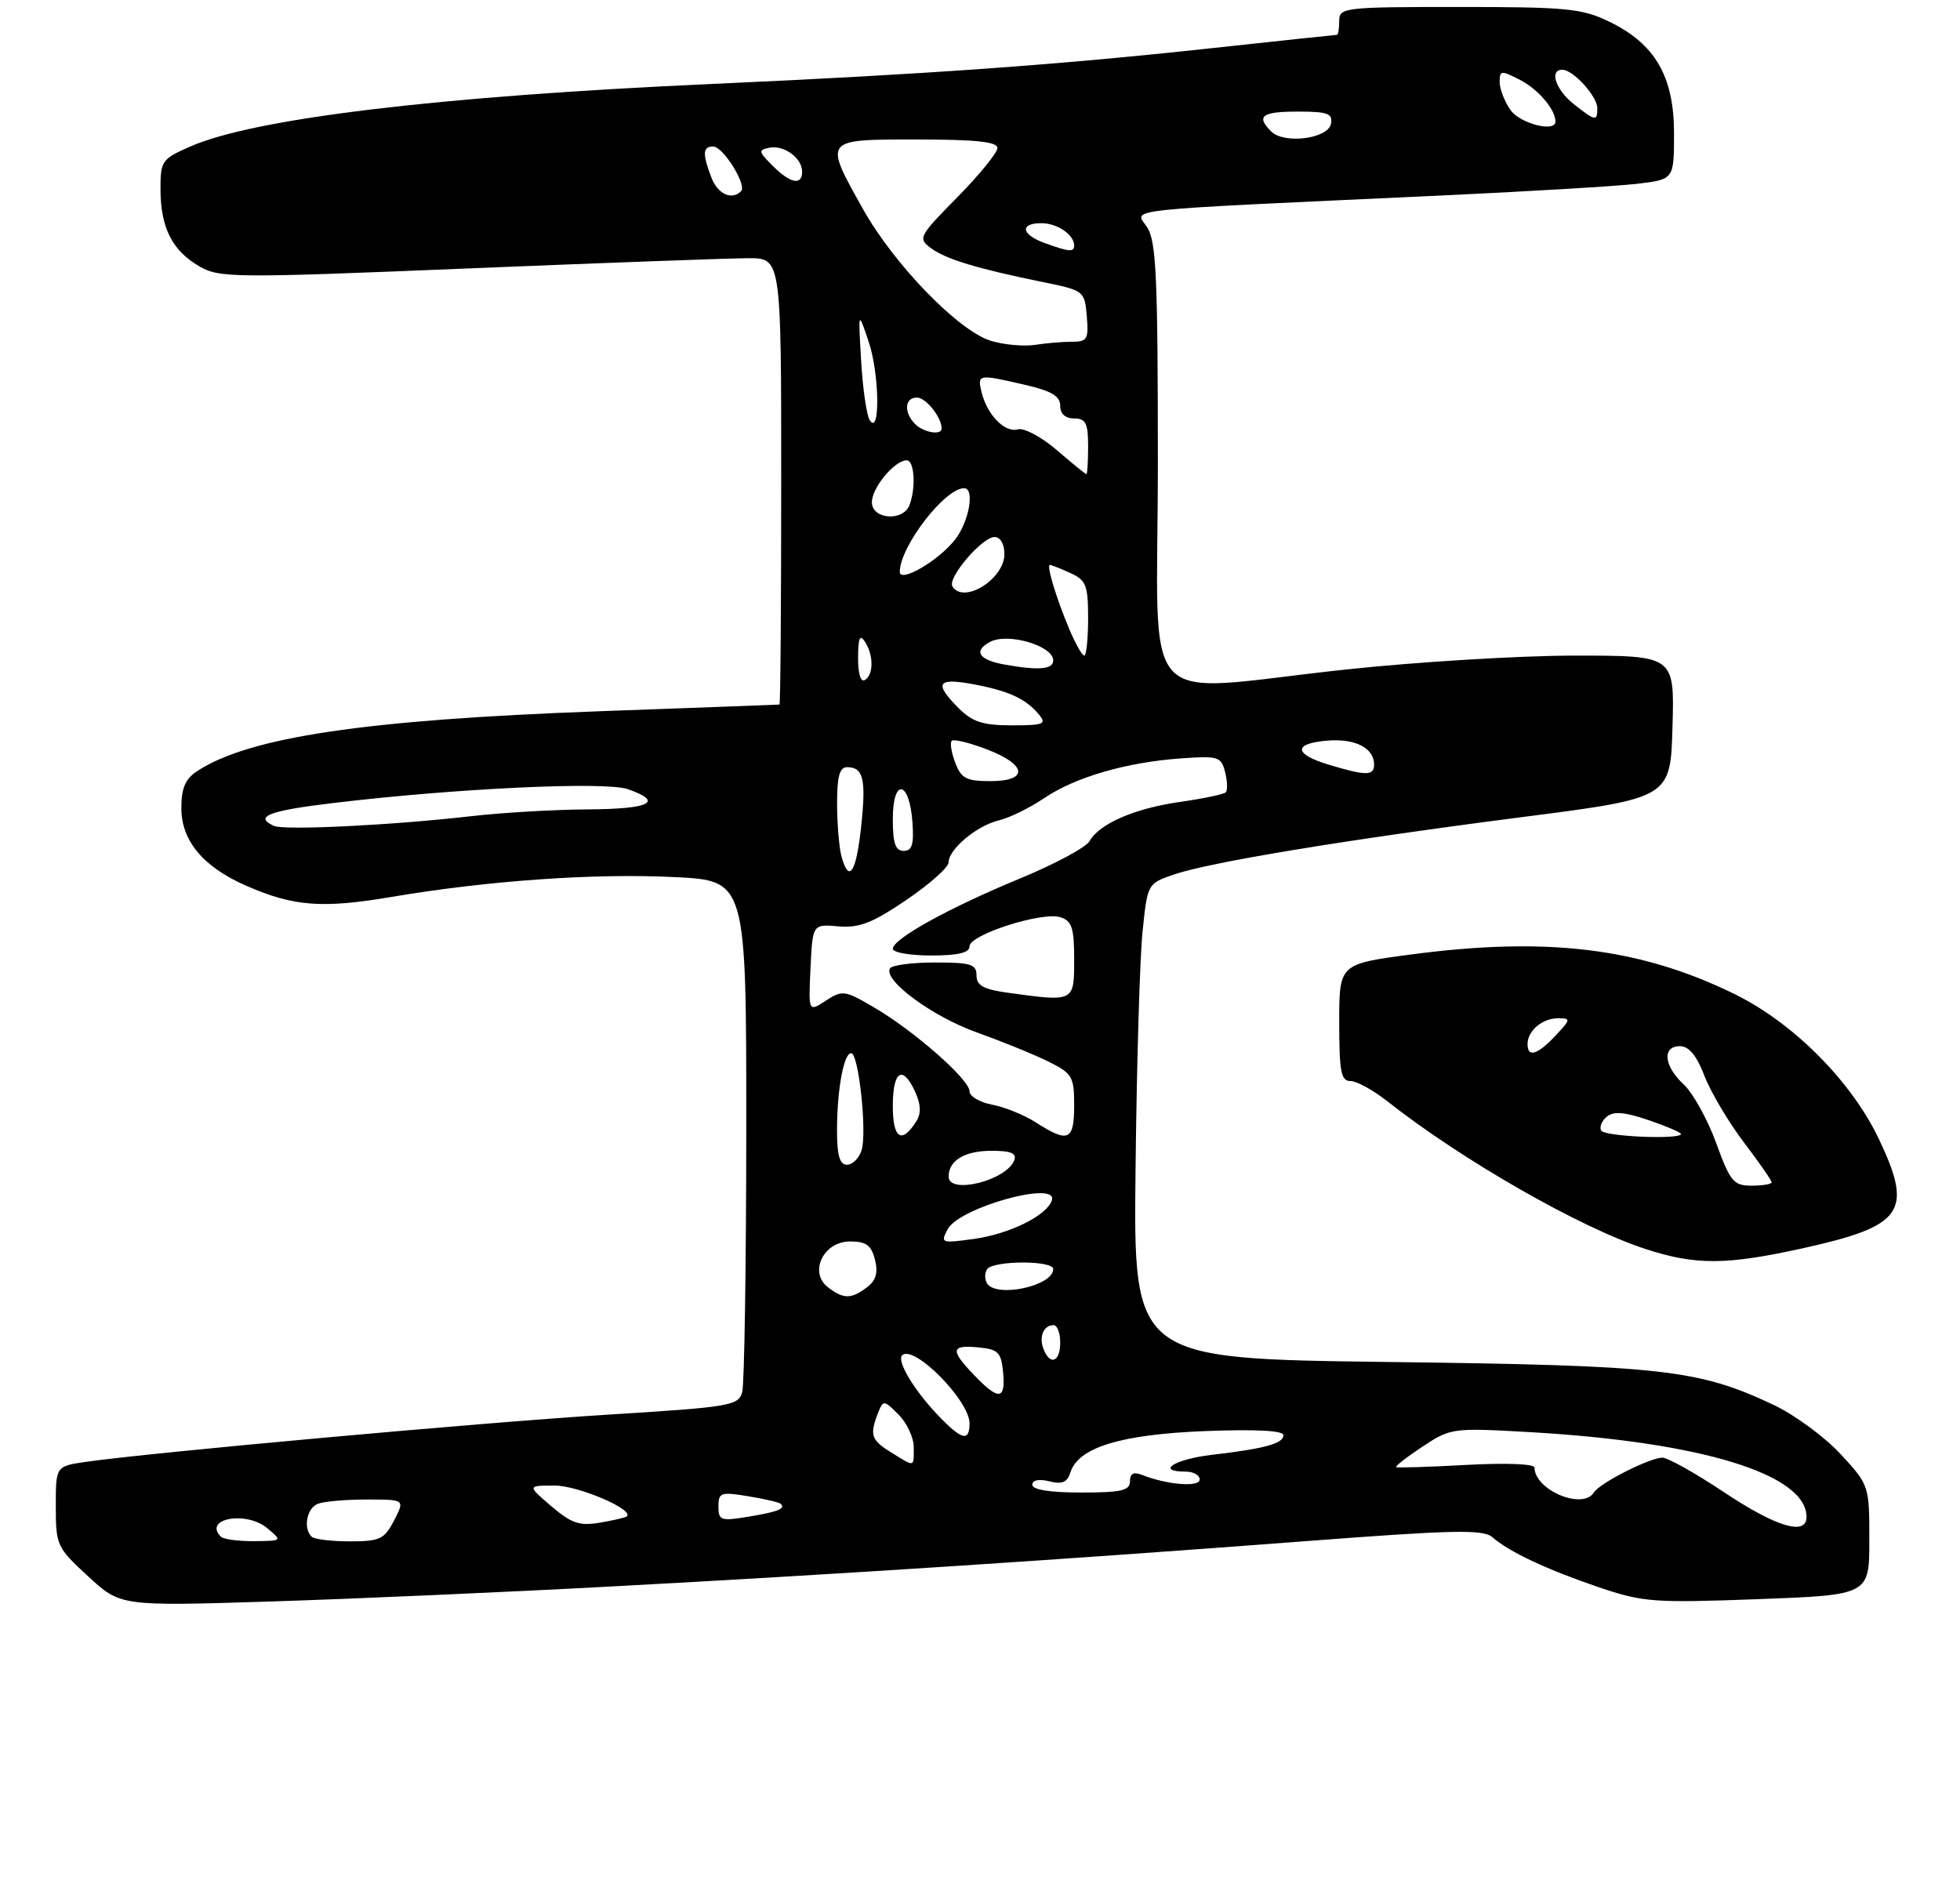 <?xml version="1.0" encoding="UTF-8" standalone="no"?>
<!DOCTYPE svg PUBLIC "-//W3C//DTD SVG 1.1//EN" "http://www.w3.org/Graphics/SVG/1.1/DTD/svg11.dtd" >
<svg xmlns="http://www.w3.org/2000/svg" xmlns:xlink="http://www.w3.org/1999/xlink" version="1.1" viewBox="0 0 281 270">
 <g >
 <path fill="currentColor"
d=" M 88.00 227.45 C 120.73 225.69 152.24 223.63 186.95 220.99 C 208.40 219.35 212.64 219.26 213.95 220.40 C 216.35 222.50 221.73 225.03 229.19 227.57 C 235.56 229.73 237.03 229.84 252.00 229.29 C 268.00 228.69 268.00 228.69 268.00 220.82 C 268.00 213.00 267.98 212.93 263.89 208.50 C 261.63 206.05 257.32 202.88 254.31 201.45 C 243.51 196.34 238.37 195.77 199.00 195.28 C 162.50 194.82 162.50 194.82 162.80 167.70 C 162.96 152.79 163.41 137.46 163.80 133.64 C 164.50 126.73 164.52 126.69 168.23 125.41 C 173.34 123.64 192.85 120.42 218.26 117.15 C 239.50 114.42 239.50 114.42 239.78 104.21 C 240.07 94.00 240.07 94.00 225.78 94.00 C 217.93 94.00 203.18 94.90 193.00 95.99 C 162.53 99.25 166.00 103.04 166.00 66.46 C 166.00 39.67 165.77 34.57 164.45 32.56 C 162.68 29.86 159.41 30.22 206.50 28.04 C 219.15 27.45 231.86 26.69 234.75 26.35 C 240.00 25.72 240.00 25.72 240.00 19.09 C 240.00 10.97 237.28 6.28 230.72 3.11 C 226.81 1.21 224.62 1.00 209.18 1.00 C 192.67 1.00 192.00 1.08 192.00 3.00 C 192.00 4.10 191.85 5.00 191.66 5.00 C 191.48 5.00 183.26 5.87 173.41 6.94 C 151.57 9.31 132.86 10.65 102.00 12.04 C 62.85 13.80 36.42 16.98 27.25 21.02 C 23.19 22.80 23.00 23.08 23.01 27.19 C 23.03 32.64 24.68 35.91 28.55 38.17 C 31.45 39.86 33.36 39.88 67.05 38.49 C 86.55 37.69 104.64 37.03 107.25 37.02 C 112.00 37.00 112.00 37.00 112.00 69.00 C 112.00 86.60 111.89 101.01 111.75 101.02 C 111.61 101.04 99.98 101.47 85.91 101.98 C 52.31 103.21 35.72 105.68 28.27 110.56 C 26.56 111.68 26.00 113.00 26.00 115.88 C 26.00 120.54 29.12 124.29 35.26 126.98 C 42.08 129.97 46.15 130.29 56.14 128.60 C 70.06 126.25 85.22 125.19 96.75 125.76 C 107.00 126.27 107.00 126.27 106.99 161.88 C 106.98 181.47 106.72 198.44 106.41 199.59 C 105.88 201.55 104.77 201.74 87.07 202.84 C 69.30 203.94 21.44 208.28 12.25 209.61 C 8.00 210.23 8.00 210.23 8.00 215.99 C 8.00 221.56 8.15 221.89 12.64 226.02 C 17.28 230.30 17.28 230.30 38.89 229.62 C 50.77 229.24 72.88 228.27 88.00 227.45 Z  M 258.41 178.99 C 272.88 175.79 274.31 173.76 269.41 163.39 C 265.46 155.05 257.11 146.65 248.64 142.51 C 235.11 135.89 221.76 134.27 202.25 136.86 C 192.00 138.22 192.00 138.22 192.00 146.61 C 192.00 153.65 192.26 155.00 193.61 155.00 C 194.49 155.00 196.85 156.29 198.86 157.87 C 209.64 166.37 226.60 176.07 236.00 179.11 C 243.12 181.42 247.52 181.39 258.41 178.99 Z  M 31.67 220.33 C 29.07 217.74 35.28 216.58 38.30 219.10 C 40.50 220.93 40.50 220.93 36.42 220.97 C 34.17 220.99 32.03 220.70 31.67 220.33 Z  M 44.67 220.33 C 43.43 219.10 43.99 216.22 45.58 215.61 C 46.45 215.27 49.61 215.00 52.61 215.00 C 58.05 215.00 58.05 215.00 56.50 218.00 C 55.10 220.70 54.47 221.00 50.14 221.00 C 47.50 221.00 45.03 220.70 44.67 220.33 Z  M 79.04 215.96 C 75.58 213.00 75.58 213.00 79.54 213.00 C 82.91 213.01 90.98 216.46 89.86 217.42 C 89.66 217.59 87.92 218.00 86.00 218.32 C 83.09 218.82 81.92 218.42 79.04 215.96 Z  M 247.12 213.92 C 243.06 211.22 239.10 209.00 238.33 209.00 C 236.53 209.00 229.33 212.65 228.51 213.99 C 226.93 216.55 220.00 213.64 220.00 210.42 C 220.00 209.89 215.92 209.73 210.25 210.04 C 204.89 210.33 200.35 210.48 200.16 210.36 C 199.97 210.25 201.67 208.92 203.94 207.42 C 207.99 204.74 208.23 204.71 219.37 205.34 C 243.90 206.75 259.00 211.38 259.00 217.50 C 259.00 220.25 254.64 218.94 247.12 213.92 Z  M 103.00 216.00 C 103.00 214.00 103.34 213.88 107.25 214.53 C 109.59 214.91 111.69 215.40 111.92 215.61 C 112.67 216.32 111.55 216.76 107.25 217.47 C 103.34 218.12 103.00 218.00 103.00 216.00 Z  M 148.00 212.89 C 148.00 212.22 148.95 212.02 150.43 212.39 C 152.27 212.86 153.01 212.54 153.47 211.10 C 154.60 207.53 160.67 205.67 172.75 205.19 C 180.00 204.91 184.00 205.11 184.00 205.77 C 184.00 206.98 181.38 207.70 173.71 208.60 C 168.35 209.23 165.62 211.00 170.00 211.00 C 171.10 211.00 172.00 211.51 172.00 212.13 C 172.00 213.27 167.35 212.90 163.75 211.48 C 162.52 210.99 162.00 211.27 162.00 212.39 C 162.00 213.72 160.76 214.00 155.00 214.00 C 150.54 214.00 148.00 213.60 148.00 212.89 Z  M 127.75 208.24 C 124.88 206.46 124.65 205.76 125.89 202.57 C 126.63 200.71 126.72 200.72 128.82 202.82 C 130.02 204.02 131.00 206.12 131.00 207.50 C 131.00 210.44 131.22 210.39 127.75 208.24 Z  M 134.32 202.75 C 130.97 199.21 128.55 195.12 129.33 194.33 C 130.97 192.70 139.00 200.79 139.00 204.08 C 139.00 206.80 137.84 206.48 134.32 202.75 Z  M 139.69 197.20 C 136.19 193.55 136.30 192.81 140.25 193.19 C 143.11 193.46 143.54 193.89 143.81 196.75 C 144.20 200.74 143.18 200.84 139.69 197.20 Z  M 149.60 193.41 C 148.92 191.64 149.62 190.00 151.06 190.00 C 151.58 190.00 152.00 191.12 152.00 192.50 C 152.00 195.30 150.54 195.85 149.60 193.41 Z  M 118.73 184.59 C 115.91 182.46 118.03 178.00 121.87 178.00 C 124.18 178.00 124.92 178.54 125.44 180.61 C 125.91 182.49 125.59 183.59 124.30 184.57 C 122.04 186.28 120.96 186.29 118.73 184.59 Z  M 141.50 184.00 C 141.16 183.45 141.16 182.55 141.50 182.00 C 142.29 180.72 151.00 180.68 151.00 181.96 C 151.00 184.39 142.82 186.14 141.50 184.00 Z  M 135.88 176.23 C 137.55 173.11 151.77 169.18 150.80 172.11 C 150.06 174.31 144.72 176.94 139.55 177.65 C 134.94 178.28 134.81 178.23 135.88 176.23 Z  M 136.00 168.70 C 136.00 166.39 138.31 165.00 142.17 165.00 C 144.94 165.00 145.80 165.36 145.41 166.36 C 144.30 169.27 136.00 171.33 136.00 168.70 Z  M 120.00 162.12 C 120.00 156.26 120.96 151.00 122.03 151.00 C 123.10 151.00 124.33 162.39 123.52 164.93 C 123.16 166.07 122.22 167.00 121.43 167.00 C 120.39 167.00 120.00 165.69 120.00 162.12 Z  M 128.00 158.58 C 128.00 153.50 129.42 152.62 131.22 156.58 C 132.03 158.36 132.08 159.65 131.37 160.77 C 129.27 164.10 128.00 163.27 128.00 158.58 Z  M 148.50 160.93 C 146.85 159.87 144.04 158.73 142.25 158.39 C 140.46 158.05 139.00 157.19 139.00 156.47 C 139.00 154.79 131.08 147.82 125.34 144.46 C 121.11 141.98 120.76 141.93 118.39 143.48 C 115.90 145.11 115.90 145.11 116.20 138.81 C 116.50 132.50 116.50 132.50 120.20 132.82 C 123.18 133.08 125.06 132.35 129.95 129.03 C 133.28 126.77 136.00 124.35 136.00 123.64 C 136.00 121.76 140.07 118.36 143.22 117.62 C 144.72 117.26 147.61 115.85 149.65 114.47 C 154.10 111.44 161.46 109.30 169.27 108.74 C 174.67 108.36 175.08 108.48 175.64 110.71 C 175.97 112.02 176.01 113.32 175.73 113.61 C 175.44 113.89 172.52 114.50 169.24 114.97 C 162.71 115.89 157.60 118.10 156.20 120.61 C 155.70 121.49 151.24 123.89 146.28 125.94 C 136.10 130.14 128.00 134.61 128.00 136.04 C 128.00 136.57 130.47 137.00 133.50 137.00 C 137.38 137.00 139.00 136.61 139.00 135.68 C 139.00 134.01 149.40 130.68 152.03 131.51 C 153.67 132.03 154.00 133.04 154.00 137.57 C 154.00 143.67 154.04 143.65 144.64 142.36 C 141.01 141.87 140.00 141.32 140.00 139.86 C 140.00 138.25 139.19 138.00 134.06 138.00 C 130.79 138.00 127.88 138.38 127.60 138.84 C 126.56 140.51 133.64 145.74 140.00 148.01 C 143.57 149.29 148.19 151.16 150.25 152.18 C 153.75 153.92 154.00 154.34 154.00 158.52 C 154.00 163.55 153.16 163.92 148.50 160.93 Z  M 120.63 122.75 C 120.30 121.51 120.02 118.14 120.01 115.25 C 120.00 111.34 120.37 110.00 121.44 110.00 C 123.79 110.00 124.19 111.70 123.46 118.53 C 122.75 125.16 121.70 126.73 120.63 122.75 Z  M 128.00 117.42 C 128.00 111.51 130.37 111.86 130.81 117.83 C 131.05 121.07 130.77 122.00 129.56 122.00 C 128.37 122.00 128.00 120.90 128.00 117.42 Z  M 39.25 118.41 C 36.37 117.08 38.54 116.24 47.75 115.14 C 65.23 113.04 86.77 112.02 90.01 113.15 C 95.26 114.98 93.24 116.00 84.25 116.05 C 79.44 116.08 71.90 116.52 67.50 117.03 C 56.16 118.33 40.72 119.09 39.25 118.41 Z  M 136.95 109.36 C 136.40 107.91 136.17 106.50 136.45 106.22 C 136.73 105.94 138.99 106.49 141.48 107.44 C 147.26 109.65 147.51 112.00 141.98 112.00 C 138.55 112.00 137.80 111.61 136.95 109.36 Z  M 190.50 109.64 C 185.45 108.12 185.37 106.59 190.32 106.19 C 194.29 105.86 197.00 107.25 197.00 109.62 C 197.00 111.25 195.86 111.26 190.50 109.64 Z  M 137.45 101.55 C 133.87 97.96 134.35 97.14 139.51 98.10 C 144.62 99.05 147.08 100.19 148.95 102.45 C 150.09 103.82 149.64 104.00 145.08 104.00 C 140.92 104.00 139.43 103.52 137.45 101.55 Z  M 123.02 94.31 C 123.03 91.48 123.28 90.89 124.00 92.00 C 125.26 93.96 125.26 96.72 124.00 97.50 C 123.40 97.87 123.01 96.60 123.02 94.31 Z  M 144.00 95.28 C 140.32 94.62 139.50 93.34 141.93 92.04 C 144.48 90.67 151.00 92.58 151.00 94.70 C 151.00 95.98 148.90 96.16 144.00 95.28 Z  M 153.32 90.25 C 151.43 85.77 149.99 81.00 150.52 81.00 C 150.73 81.00 152.05 81.52 153.45 82.16 C 155.72 83.19 156.00 83.91 156.00 88.66 C 156.00 91.60 155.75 94.00 155.45 94.00 C 155.15 94.00 154.19 92.31 153.32 90.25 Z  M 136.55 84.08 C 135.80 82.86 140.80 77.00 142.59 77.00 C 143.42 77.00 144.00 78.01 144.00 79.44 C 144.00 83.03 138.15 86.67 136.55 84.08 Z  M 129.00 81.99 C 129.00 78.39 135.45 70.00 138.22 70.00 C 139.79 70.00 138.94 74.81 136.91 77.39 C 134.52 80.42 129.00 83.63 129.00 81.99 Z  M 125.00 72.00 C 125.00 69.92 128.26 66.00 130.00 66.00 C 131.10 66.00 131.34 69.94 130.39 72.42 C 129.47 74.82 125.00 74.48 125.00 72.00 Z  M 151.50 64.53 C 149.29 62.63 146.79 61.30 145.92 61.56 C 144.08 62.10 141.52 59.48 140.73 56.25 C 140.10 53.64 140.21 53.62 146.92 55.17 C 150.75 56.05 152.00 56.79 152.00 58.17 C 152.00 59.33 152.73 60.00 154.00 60.00 C 155.67 60.00 156.00 60.67 156.00 64.00 C 156.00 66.20 155.89 67.99 155.75 67.99 C 155.61 67.98 153.70 66.42 151.50 64.53 Z  M 131.20 60.80 C 129.54 59.14 129.69 57.00 131.46 57.00 C 132.74 57.00 135.00 59.83 135.00 61.43 C 135.00 62.46 132.43 62.03 131.20 60.80 Z  M 124.69 60.25 C 124.25 59.56 123.69 55.74 123.46 51.75 C 123.03 44.50 123.03 44.50 124.54 49.00 C 126.09 53.59 126.21 62.59 124.69 60.25 Z  M 142.10 48.88 C 137.45 47.49 128.15 37.91 123.68 29.90 C 118.08 19.87 117.98 20.00 131.50 20.00 C 139.89 20.00 143.00 20.33 143.00 21.22 C 143.00 21.89 140.41 25.07 137.25 28.28 C 131.72 33.90 131.57 34.17 133.47 35.58 C 135.60 37.16 140.11 38.53 149.50 40.44 C 155.43 41.65 155.50 41.71 155.81 45.33 C 156.09 48.64 155.88 49.00 153.69 49.00 C 152.35 49.00 149.96 49.20 148.38 49.45 C 146.79 49.69 143.97 49.44 142.10 48.88 Z  M 149.75 34.84 C 146.41 33.62 146.15 32.00 149.30 32.00 C 151.57 32.00 154.00 33.65 154.00 35.20 C 154.00 36.18 153.27 36.12 149.75 34.84 Z  M 101.98 25.43 C 100.68 22.03 100.75 21.00 102.25 21.01 C 103.68 21.01 107.12 26.55 106.24 27.42 C 104.90 28.76 102.88 27.82 101.98 25.43 Z  M 110.76 23.76 C 108.73 21.73 108.69 21.49 110.31 21.18 C 112.42 20.77 115.00 22.67 115.00 24.62 C 115.00 26.65 113.30 26.30 110.76 23.76 Z  M 182.25 18.85 C 180.04 16.64 180.89 16.00 186.07 16.00 C 190.36 16.00 191.10 16.27 190.82 17.75 C 190.41 19.90 184.10 20.70 182.25 18.85 Z  M 216.56 15.78 C 215.70 14.56 215.00 12.74 215.00 11.75 C 215.00 10.07 215.21 10.06 217.97 11.48 C 220.56 12.83 223.00 15.71 223.00 17.43 C 223.00 19.03 217.92 17.72 216.56 15.78 Z  M 225.63 14.93 C 223.03 12.87 222.07 10.00 224.00 10.00 C 225.53 10.00 229.00 13.81 229.00 15.50 C 229.00 17.44 228.78 17.40 225.63 14.93 Z  M 246.03 163.85 C 244.79 160.47 242.71 156.71 241.39 155.49 C 238.53 152.83 238.25 150.00 240.86 150.00 C 242.13 150.00 243.25 151.35 244.36 154.25 C 245.26 156.59 247.80 160.87 250.00 163.77 C 252.20 166.67 254.00 169.26 254.00 169.52 C 254.00 169.78 252.71 170.00 251.13 170.00 C 248.53 170.00 248.06 169.43 246.03 163.85 Z  M 229.57 162.11 C 229.27 161.63 229.62 160.73 230.35 160.12 C 231.34 159.30 232.90 159.43 236.34 160.60 C 238.90 161.47 241.00 162.37 241.00 162.59 C 241.00 163.42 230.10 162.97 229.57 162.11 Z  M 219.00 149.70 C 219.00 147.79 221.12 146.00 223.37 146.00 C 225.24 146.00 225.22 146.14 223.00 148.50 C 220.41 151.26 219.00 151.68 219.00 149.70 Z "/>
</g>
</svg>